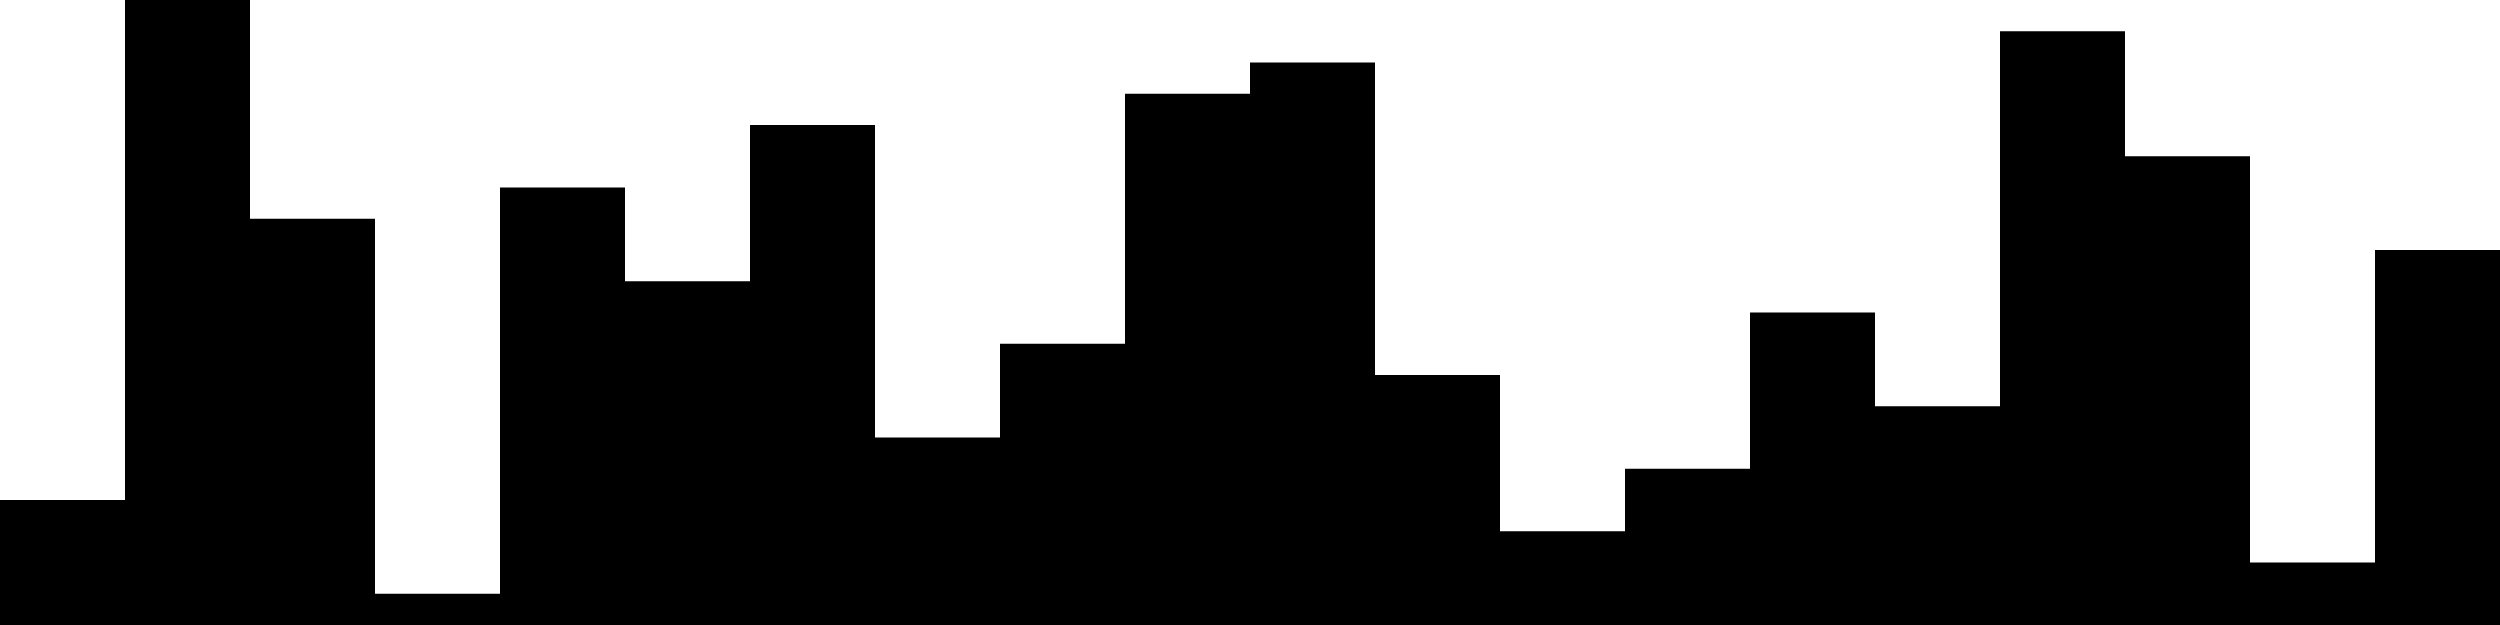 
<svg xmlns="http://www.w3.org/2000/svg" width="800" height="200">
<style>
rect {
    fill: black;
}
@media (prefers-color-scheme: dark) {
    rect {
        fill: white;
    }
}
</style>
<rect width="40" height="40" x="0" y="160" />
<rect width="40" height="200" x="40" y="0" />
<rect width="40" height="130" x="80" y="70" />
<rect width="40" height="10" x="120" y="190" />
<rect width="40" height="140" x="160" y="60" />
<rect width="40" height="110" x="200" y="90" />
<rect width="40" height="160" x="240" y="40" />
<rect width="40" height="60" x="280" y="140" />
<rect width="40" height="90" x="320" y="110" />
<rect width="40" height="170" x="360" y="30" />
<rect width="40" height="180" x="400" y="20" />
<rect width="40" height="80" x="440" y="120" />
<rect width="40" height="30" x="480" y="170" />
<rect width="40" height="50" x="520" y="150" />
<rect width="40" height="100" x="560" y="100" />
<rect width="40" height="70" x="600" y="130" />
<rect width="40" height="190" x="640" y="10" />
<rect width="40" height="150" x="680" y="50" />
<rect width="40" height="20" x="720" y="180" />
<rect width="40" height="120" x="760" y="80" />
</svg>
